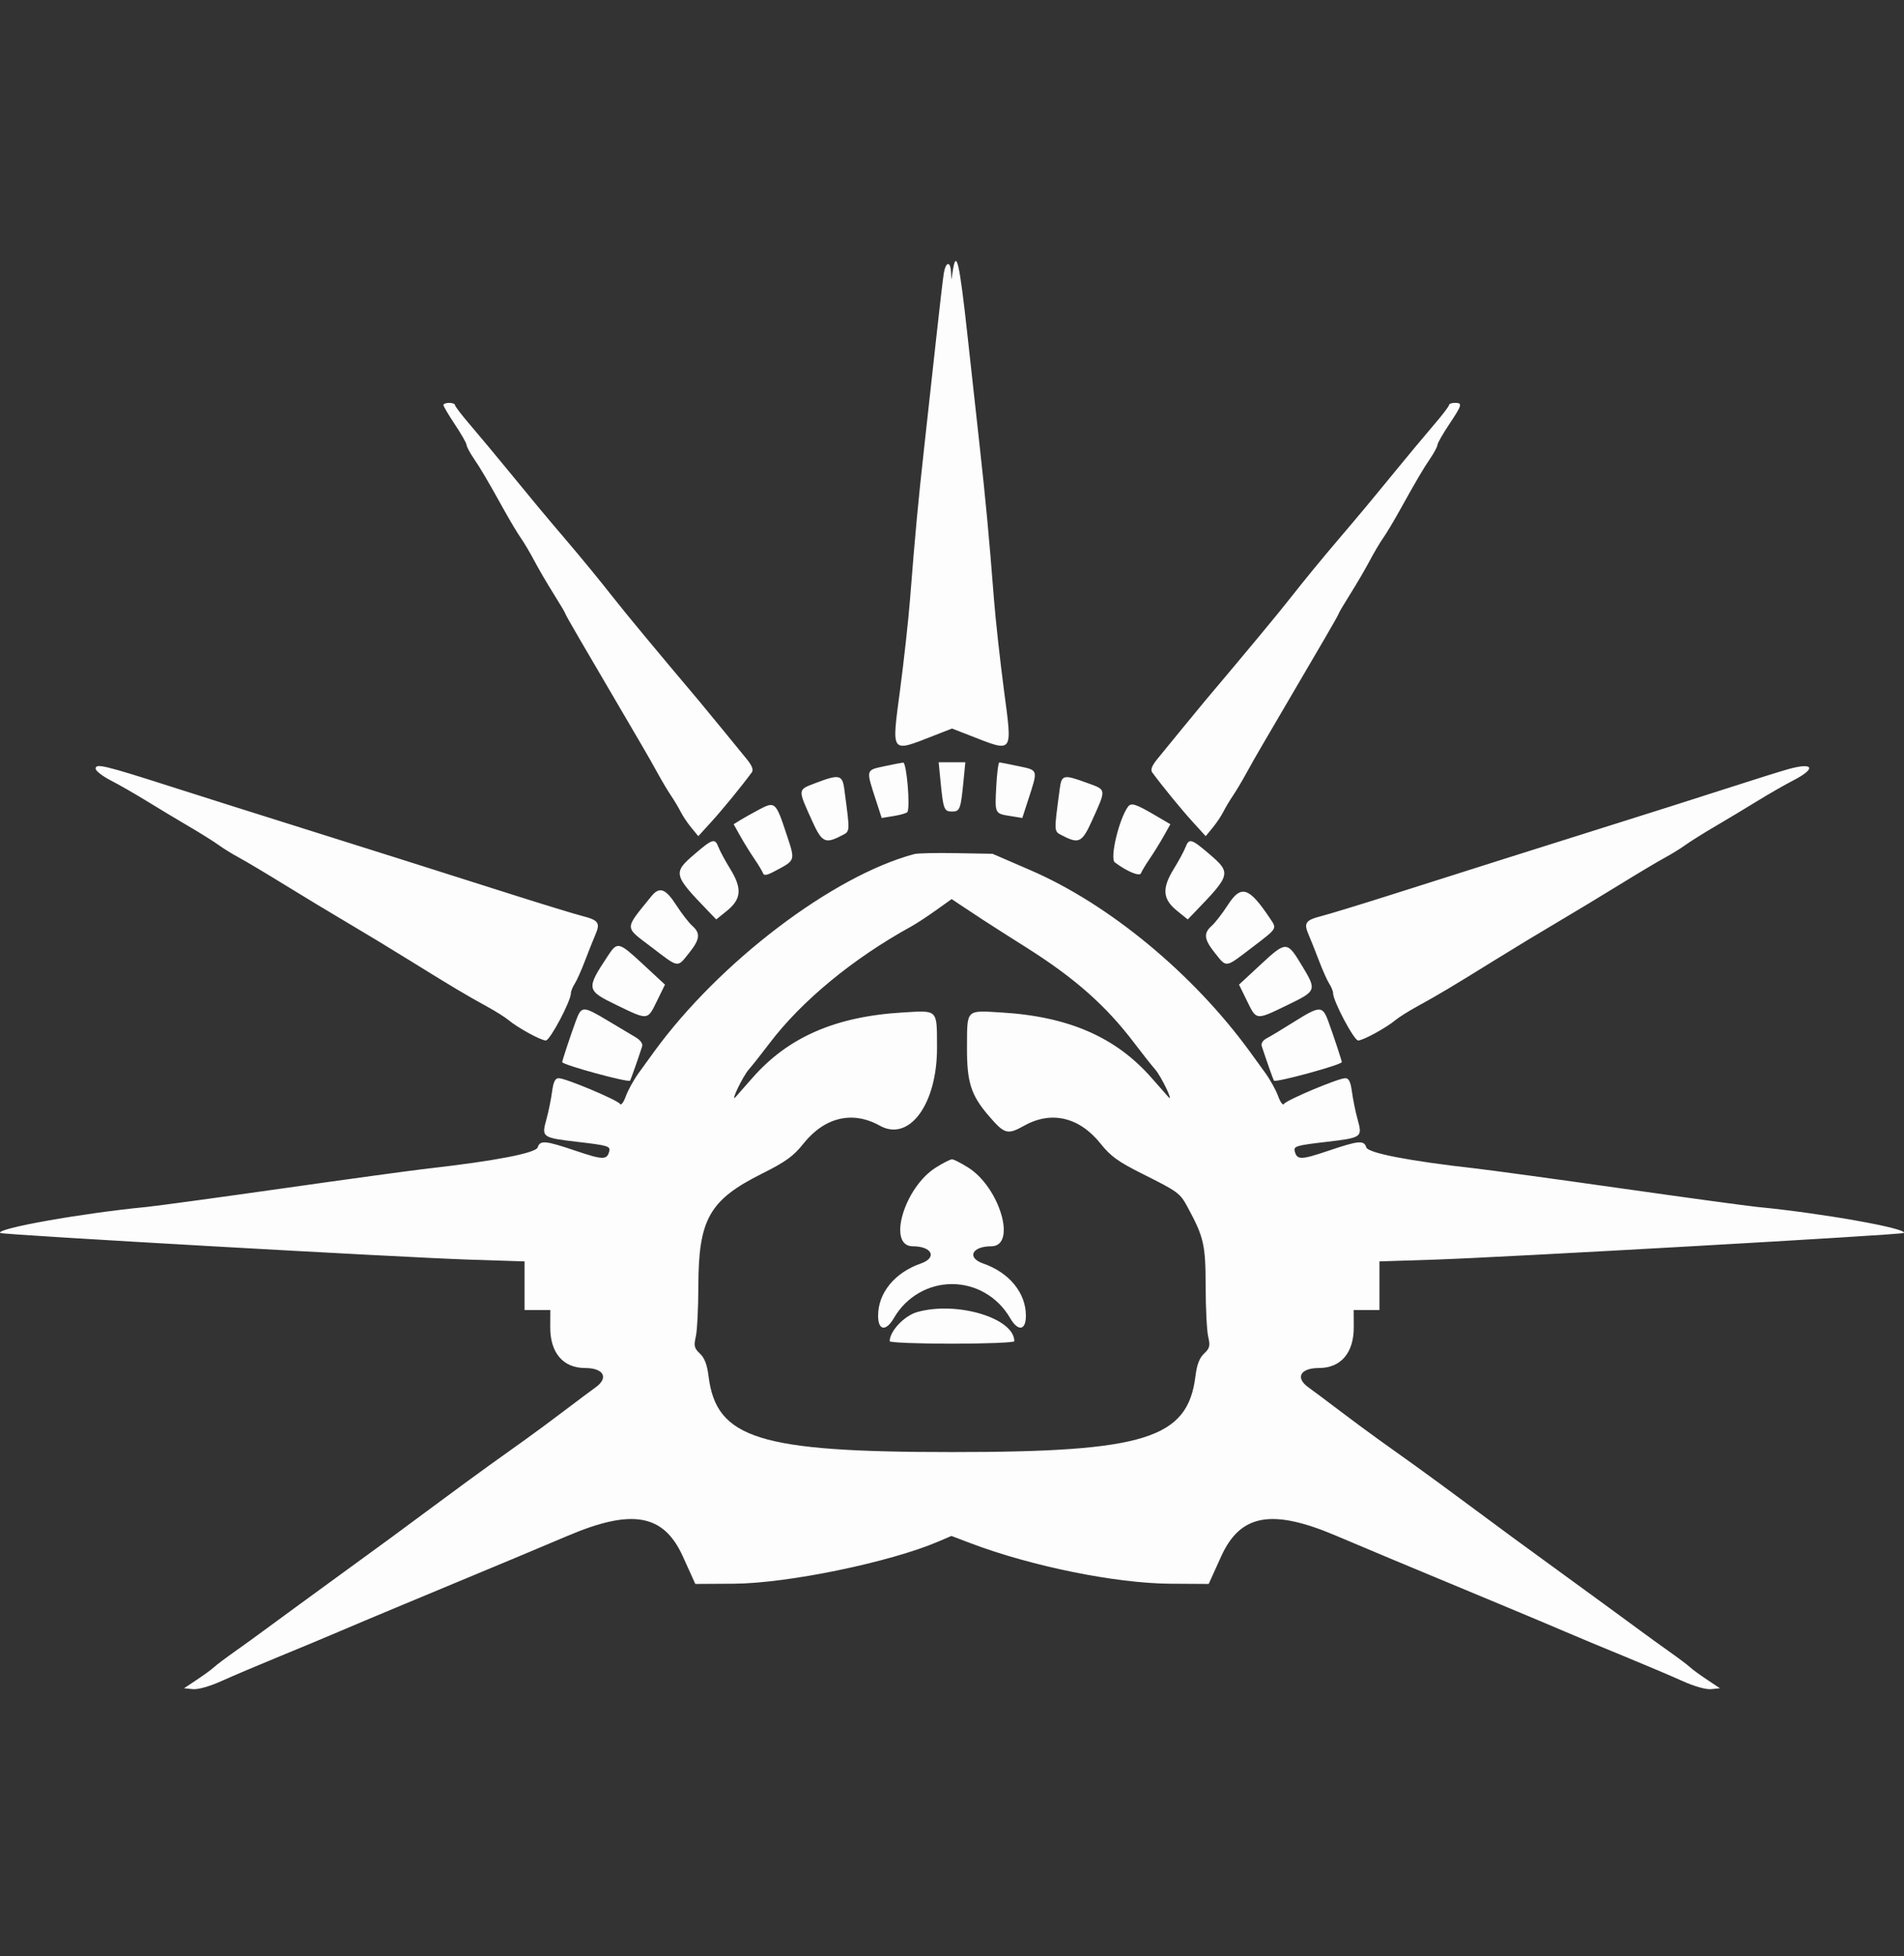 <svg id="svg" xmlns="http://www.w3.org/2000/svg" xmlns:xlink="http://www.w3.org/1999/xlink" viewBox="0, 0, 400,410.959"><rect x="0" y="0" width="400" height="410.959" fill="#333333" stroke="none"/><g id="svgg"><path id="path0" d="M198.282 57.382 C 198.100 58.470,197.371 64.703,196.661 71.233 C 195.952 77.763,194.822 88.037,194.149 94.064 C 192.911 105.167,192.250 112.264,191.171 126.027 C 190.843 130.213,189.908 138.703,189.094 144.894 C 187.295 158.563,186.963 158.126,196.356 154.459 L 200.000 153.036 203.653 154.459 C 213.045 158.117,212.705 158.565,210.906 144.894 C 210.092 138.703,209.157 130.213,208.829 126.027 C 207.766 112.465,207.091 105.238,205.786 93.455 C 205.081 87.093,203.950 76.819,203.273 70.624 C 201.559 54.932,200.892 52.058,200.132 57.078 L 199.878 58.752 199.787 57.078 C 199.661 54.773,198.686 54.970,198.282 57.382 M93.153 85.084 C 93.154 85.335,94.249 87.184,95.586 89.193 C 96.923 91.202,98.018 93.125,98.019 93.466 C 98.020 93.807,98.686 95.064,99.499 96.260 C 101.058 98.554,102.279 100.631,105.976 107.276 C 107.224 109.520,108.787 112.122,109.448 113.060 C 110.109 113.997,111.373 116.134,112.256 117.808 C 113.139 119.482,114.955 122.592,116.292 124.719 C 117.628 126.845,118.721 128.691,118.721 128.820 C 118.721 128.949,120.132 131.456,121.855 134.390 C 123.579 137.325,126.828 142.877,129.076 146.728 C 131.323 150.578,133.954 155.072,134.922 156.714 C 135.890 158.356,137.368 160.959,138.206 162.498 C 139.044 164.037,140.286 166.119,140.967 167.123 C 141.648 168.128,142.560 169.658,142.993 170.523 C 143.427 171.388,144.438 172.895,145.241 173.872 L 146.701 175.647 149.473 172.603 C 151.825 170.021,155.861 165.084,157.950 162.233 C 158.340 161.702,157.993 160.817,156.846 159.420 C 155.926 158.299,153.610 155.464,151.698 153.120 C 149.786 150.776,147.644 148.174,146.937 147.336 C 137.879 136.606,131.313 128.692,128.767 125.434 C 126.206 122.157,122.115 117.172,118.800 113.288 C 114.568 108.329,112.207 105.496,106.849 98.945 C 104.170 95.670,100.540 91.316,98.782 89.270 C 97.024 87.224,95.586 85.342,95.586 85.088 C 95.586 84.835,95.038 84.627,94.368 84.627 C 93.699 84.627,93.152 84.833,93.153 85.084 M304.414 85.088 C 304.414 85.342,302.976 87.224,301.218 89.270 C 299.460 91.316,295.830 95.670,293.151 98.945 C 287.793 105.496,285.432 108.329,281.200 113.288 C 277.885 117.172,273.794 122.157,271.233 125.434 C 268.687 128.692,262.121 136.606,253.063 147.336 C 252.356 148.174,250.214 150.776,248.302 153.120 C 246.390 155.464,244.074 158.299,243.154 159.420 C 242.007 160.817,241.660 161.702,242.050 162.233 C 244.139 165.084,248.175 170.021,250.527 172.603 L 253.299 175.647 254.759 173.872 C 255.562 172.895,256.573 171.388,257.007 170.523 C 257.440 169.658,258.352 168.128,259.033 167.123 C 259.714 166.119,260.956 164.037,261.794 162.498 C 262.632 160.959,264.110 158.356,265.078 156.714 C 266.046 155.072,268.677 150.578,270.924 146.728 C 273.172 142.877,276.421 137.325,278.145 134.390 C 279.868 131.456,281.279 128.949,281.279 128.820 C 281.279 128.691,282.372 126.845,283.708 124.719 C 285.045 122.592,286.861 119.482,287.744 117.808 C 288.627 116.134,289.891 113.997,290.552 113.060 C 291.213 112.122,292.776 109.520,294.024 107.276 C 297.721 100.631,298.942 98.554,300.501 96.260 C 301.314 95.064,301.980 93.807,301.981 93.466 C 301.982 93.125,303.077 91.202,304.414 89.193 C 307.199 85.009,307.301 84.627,305.632 84.627 C 304.962 84.627,304.414 84.835,304.414 85.088 M185.693 160.978 C 181.880 161.797,181.920 161.637,183.970 167.951 L 185.227 171.822 187.743 171.420 C 189.127 171.199,190.417 170.827,190.611 170.593 C 191.281 169.785,190.469 160.118,189.738 160.190 C 189.355 160.228,187.534 160.582,185.693 160.978 M197.570 163.927 C 198.164 170.033,198.327 170.472,200.000 170.472 C 201.673 170.472,201.836 170.033,202.430 163.927 L 202.800 160.122 200.000 160.122 L 197.200 160.122 197.570 163.927 M209.301 165.145 C 208.994 170.966,208.959 170.893,212.257 171.420 L 214.773 171.822 216.030 167.951 C 218.092 161.602,218.156 161.825,214.003 160.947 C 211.994 160.522,210.174 160.163,209.958 160.148 C 209.742 160.134,209.447 162.382,209.301 165.145 M20.091 161.469 C 20.091 161.928,21.530 163.044,23.288 163.950 C 25.046 164.856,28.402 166.779,30.746 168.225 C 33.090 169.670,37.062 172.057,39.574 173.528 C 42.085 175.000,44.962 176.801,45.967 177.530 C 46.971 178.260,48.889 179.443,50.228 180.160 C 51.568 180.877,55.951 183.490,59.970 185.967 C 63.988 188.444,69.878 192.000,73.059 193.869 C 76.240 195.739,82.131 199.307,86.149 201.799 C 94.969 207.269,97.899 209.016,102.283 211.420 C 104.125 212.430,106.180 213.721,106.849 214.290 C 108.706 215.865,113.649 218.569,114.673 218.569 C 115.543 218.569,119.939 210.278,119.939 208.636 C 119.939 208.221,120.292 207.341,120.723 206.680 C 121.153 206.020,122.131 203.836,122.896 201.826 C 123.660 199.817,124.652 197.327,125.100 196.292 C 126.146 193.877,125.724 193.280,122.374 192.427 C 120.868 192.044,114.429 190.078,108.067 188.060 C 101.705 186.042,91.020 182.650,84.323 180.524 C 77.626 178.398,66.804 174.986,60.274 172.943 C 53.744 170.900,42.922 167.476,36.225 165.334 C 21.794 160.718,20.091 160.311,20.091 161.469 M375.647 161.578 C 374.140 161.998,368.113 163.890,362.253 165.782 C 356.393 167.674,346.256 170.895,339.726 172.940 C 333.196 174.985,322.374 178.398,315.677 180.524 C 308.980 182.650,298.295 186.042,291.933 188.060 C 285.571 190.078,279.132 192.044,277.626 192.427 C 274.276 193.280,273.854 193.877,274.900 196.292 C 275.348 197.327,276.340 199.817,277.104 201.826 C 277.869 203.836,278.847 206.020,279.277 206.680 C 279.708 207.341,280.061 208.221,280.061 208.636 C 280.061 210.278,284.457 218.569,285.327 218.569 C 286.351 218.569,291.294 215.865,293.151 214.290 C 293.820 213.721,295.875 212.430,297.717 211.420 C 302.101 209.016,305.031 207.269,313.851 201.799 C 317.869 199.307,323.760 195.739,326.941 193.869 C 330.122 192.000,336.012 188.444,340.030 185.967 C 344.049 183.490,348.432 180.877,349.772 180.160 C 351.111 179.443,353.029 178.260,354.033 177.530 C 355.038 176.801,357.915 175.000,360.426 173.528 C 362.938 172.057,366.910 169.670,369.254 168.225 C 371.598 166.779,374.954 164.856,376.712 163.950 C 381.656 161.403,381.056 160.068,375.647 161.578 M171.218 164.533 C 167.546 165.941,167.564 165.697,170.619 172.451 C 172.646 176.929,173.358 177.303,176.642 175.605 C 178.665 174.559,178.618 175.188,177.372 165.753 C 176.971 162.716,176.303 162.584,171.218 164.533 M222.628 165.753 C 221.382 175.188,221.335 174.559,223.358 175.605 C 226.642 177.303,227.354 176.929,229.381 172.451 C 232.461 165.640,232.500 165.960,228.414 164.470 C 223.384 162.636,223.029 162.715,222.628 165.753 M159.454 170.068 C 157.954 170.866,156.142 171.884,155.426 172.330 L 154.126 173.142 155.510 175.612 C 156.272 176.971,157.601 179.119,158.464 180.385 C 159.327 181.652,160.152 183.022,160.296 183.429 C 160.488 183.974,161.106 183.880,162.623 183.075 C 167.206 180.644,167.110 180.932,165.236 175.243 C 162.991 168.428,162.822 168.277,159.454 170.068 M236.991 169.443 C 235.095 171.982,233.107 180.329,234.202 181.149 C 236.780 183.078,239.439 184.180,239.704 183.429 C 239.848 183.022,240.673 181.652,241.536 180.385 C 242.399 179.119,243.729 176.970,244.491 175.610 L 245.877 173.138 242.725 171.289 C 238.617 168.879,237.645 168.566,236.991 169.443 M145.877 179.452 C 141.335 183.344,141.442 183.786,148.753 191.354 L 150.474 193.136 152.710 191.332 C 155.757 188.874,155.937 186.637,153.416 182.541 C 152.363 180.829,151.256 178.783,150.956 177.994 C 150.203 176.014,149.731 176.150,145.877 179.452 M249.044 177.994 C 248.744 178.783,247.637 180.829,246.584 182.541 C 244.063 186.637,244.243 188.874,247.290 191.332 L 249.526 193.136 251.247 191.354 C 258.558 183.786,258.665 183.344,254.123 179.452 C 250.269 176.150,249.797 176.014,249.044 177.994 M192.085 179.404 C 174.955 183.981,151.156 202.052,137.425 220.908 C 136.681 221.929,135.221 223.944,134.181 225.385 C 133.140 226.827,131.921 229.031,131.473 230.283 C 131.009 231.579,130.478 232.268,130.239 231.883 C 129.735 231.066,118.843 226.494,117.389 226.488 C 116.622 226.485,116.262 227.218,115.972 229.376 C 115.759 230.967,115.231 233.545,114.800 235.105 C 113.743 238.933,113.806 238.978,121.531 239.886 C 127.721 240.614,128.272 240.782,127.991 241.854 C 127.511 243.691,126.681 243.675,120.882 241.715 C 114.542 239.572,113.452 239.476,112.963 241.017 C 112.584 242.210,103.984 243.874,90.107 245.439 C 86.925 245.798,73.090 247.688,59.361 249.640 C 45.632 251.592,32.755 253.347,30.746 253.541 C 17.269 254.840,-0.886 258.069,0.047 259.002 C 0.418 259.373,84.656 264.155,98.782 264.607 L 110.198 264.972 110.198 270.081 L 110.198 275.190 112.906 275.190 L 115.614 275.190 115.597 278.790 C 115.571 284.164,118.300 287.367,122.903 287.367 C 126.845 287.367,127.949 289.420,125.099 291.448 C 124.254 292.050,121.395 294.186,118.746 296.195 C 116.096 298.204,112.397 300.944,110.525 302.283 C 108.653 303.623,105.206 306.088,102.865 307.763 C 100.525 309.437,95.292 313.272,91.238 316.286 C 87.183 319.300,83.107 322.314,82.178 322.983 C 81.250 323.653,77.305 326.530,73.411 329.376 C 69.517 332.222,64.352 335.988,61.933 337.744 C 59.513 339.500,56.524 341.692,55.289 342.615 C 54.054 343.537,51.412 345.447,49.418 346.858 C 47.423 348.270,45.420 349.777,44.966 350.208 C 44.512 350.639,42.907 351.813,41.400 352.817 L 38.661 354.642 40.517 354.824 C 41.628 354.933,44.072 354.238,46.605 353.093 C 48.933 352.041,54.399 349.722,58.752 347.938 C 63.105 346.155,68.584 343.869,70.928 342.860 C 73.272 341.850,79.574 339.199,84.932 336.970 C 107.352 327.641,112.675 325.415,119.330 322.589 C 132.814 316.863,139.428 318.056,143.453 326.941 L 146.073 332.725 154.163 332.678 C 165.467 332.614,186.981 328.171,197.200 323.792 L 199.879 322.643 203.897 324.169 C 216.624 329.001,234.427 332.613,245.837 332.678 L 253.927 332.725 256.547 326.941 C 260.572 318.056,267.186 316.863,280.670 322.589 C 287.325 325.415,292.648 327.641,315.068 336.970 C 320.426 339.199,326.728 341.850,329.072 342.860 C 331.416 343.869,336.895 346.155,341.248 347.938 C 345.601 349.722,351.067 352.041,353.395 353.093 C 355.928 354.238,358.372 354.933,359.483 354.824 L 361.339 354.642 358.600 352.817 C 357.093 351.813,355.488 350.639,355.034 350.208 C 354.580 349.777,352.577 348.270,350.582 346.858 C 348.588 345.447,345.946 343.537,344.711 342.615 C 343.476 341.692,340.487 339.500,338.067 337.744 C 335.648 335.988,330.483 332.222,326.589 329.376 C 322.695 326.530,318.750 323.653,317.822 322.983 C 316.893 322.314,312.817 319.300,308.762 316.286 C 304.708 313.272,299.475 309.437,297.135 307.763 C 294.794 306.088,291.347 303.623,289.475 302.283 C 287.603 300.944,283.904 298.204,281.254 296.195 C 278.605 294.186,275.746 292.050,274.901 291.448 C 272.051 289.420,273.155 287.367,277.097 287.367 C 281.700 287.367,284.429 284.164,284.403 278.790 L 284.386 275.190 287.094 275.190 L 289.802 275.190 289.802 270.081 L 289.802 264.972 301.218 264.607 C 315.344 264.155,399.582 259.373,399.953 259.002 C 400.886 258.069,382.731 254.840,369.254 253.541 C 367.245 253.347,354.368 251.592,340.639 249.640 C 326.910 247.688,313.075 245.798,309.893 245.439 C 296.016 243.874,287.416 242.210,287.037 241.017 C 286.548 239.476,285.458 239.572,279.118 241.715 C 273.319 243.675,272.489 243.691,272.009 241.854 C 271.728 240.782,272.279 240.614,278.469 239.886 C 286.194 238.978,286.257 238.933,285.200 235.105 C 284.769 233.545,284.241 230.967,284.028 229.376 C 283.738 227.218,283.378 226.485,282.611 226.488 C 281.157 226.494,270.265 231.066,269.761 231.883 C 269.522 232.268,268.991 231.579,268.527 230.283 C 268.079 229.031,266.860 226.827,265.819 225.385 C 264.779 223.944,263.319 221.929,262.575 220.908 C 250.661 204.546,233.022 189.953,216.535 182.818 L 208.524 179.351 200.913 179.215 C 196.728 179.140,192.755 179.225,192.085 179.404 M136.814 188.303 C 131.086 195.411,131.073 194.540,136.970 199.037 C 142.684 203.396,142.247 203.330,144.749 200.207 C 147.065 197.317,147.212 196.053,145.421 194.463 C 144.702 193.825,143.187 191.865,142.054 190.107 C 139.806 186.619,138.526 186.179,136.814 188.303 M257.946 190.107 C 256.813 191.865,255.298 193.825,254.579 194.463 C 252.788 196.053,252.935 197.317,255.251 200.207 C 257.753 203.330,257.316 203.396,263.030 199.037 C 268.421 194.926,268.289 195.138,266.815 192.933 C 262.381 186.301,260.738 185.777,257.946 190.107 M206.486 193.210 C 207.942 194.164,212.030 196.772,215.571 199.005 C 225.820 205.469,232.351 211.252,238.355 219.178 C 240.003 221.355,241.954 223.820,242.690 224.658 C 243.957 226.100,246.658 231.727,245.466 230.441 C 245.155 230.107,243.585 228.326,241.977 226.484 C 234.445 217.859,224.465 213.511,210.285 212.677 C 202.869 212.241,203.179 211.921,203.148 220.024 C 203.120 227.354,203.977 230.039,207.740 234.417 C 211.044 238.259,211.655 238.428,215.172 236.462 C 220.876 233.274,226.752 234.655,231.208 240.230 C 233.338 242.895,234.894 244.021,239.919 246.537 C 247.558 250.361,247.887 250.603,249.497 253.577 C 252.912 259.882,253.272 261.461,253.287 270.218 C 253.295 274.794,253.536 279.549,253.823 280.784 C 254.272 282.717,254.152 283.210,252.960 284.330 C 251.987 285.245,251.447 286.659,251.146 289.087 C 249.518 302.215,240.506 305.023,200.000 305.023 C 159.494 305.023,150.482 302.215,148.854 289.087 C 148.553 286.659,148.013 285.245,147.040 284.330 C 145.848 283.210,145.728 282.717,146.177 280.784 C 146.464 279.549,146.705 274.794,146.713 270.218 C 146.738 256.100,149.007 252.081,160.081 246.537 C 165.106 244.021,166.662 242.895,168.792 240.230 C 173.248 234.655,179.124 233.274,184.828 236.462 C 191.030 239.928,196.898 231.907,196.852 220.024 C 196.821 211.921,197.131 212.241,189.715 212.677 C 175.535 213.511,165.555 217.859,158.023 226.484 C 156.415 228.326,154.845 230.107,154.534 230.441 C 153.342 231.727,156.043 226.100,157.310 224.658 C 158.046 223.820,159.996 221.355,161.644 219.178 C 168.418 210.232,179.229 201.323,191.476 194.593 C 192.481 194.041,194.793 192.527,196.614 191.227 L 199.925 188.864 201.883 190.170 C 202.959 190.889,205.031 192.257,206.486 193.210 M127.724 200.761 C 123.094 207.762,123.141 208.029,129.528 211.121 C 136.209 214.356,136.008 214.376,138.021 210.265 L 139.702 206.832 135.199 202.655 C 129.964 197.800,129.722 197.738,127.724 200.761 M264.823 202.634 L 260.298 206.832 261.979 210.265 C 263.992 214.376,263.791 214.356,270.472 211.121 C 276.648 208.132,276.673 208.060,273.433 202.698 C 270.388 197.658,270.190 197.657,264.823 202.634 M120.977 214.460 C 119.866 217.475,118.113 222.768,118.113 223.108 C 118.113 223.671,132.000 227.465,132.364 227.002 C 132.512 226.813,134.119 222.258,134.909 219.787 C 135.085 219.238,134.525 218.473,133.506 217.869 C 132.574 217.317,129.932 215.741,127.634 214.368 C 122.448 211.269,122.152 211.273,120.977 214.460 M271.842 214.659 C 269.498 216.133,266.945 217.668,266.169 218.071 C 265.304 218.519,264.880 219.168,265.071 219.751 C 266.104 222.892,267.493 226.819,267.636 227.002 C 268.000 227.465,281.887 223.671,281.887 223.108 C 281.887 222.768,280.134 217.475,279.023 214.460 C 277.834 211.235,277.262 211.251,271.842 214.659 M196.559 245.285 C 189.929 249.490,186.347 261.796,191.752 261.796 C 195.817 261.796,196.947 264.194,193.455 265.410 C 187.966 267.322,184.475 271.588,184.475 276.384 C 184.475 279.517,186.118 279.755,187.798 276.865 C 190.374 272.432,194.987 269.738,200.000 269.738 C 205.013 269.738,209.626 272.432,212.202 276.865 C 213.882 279.755,215.525 279.517,215.525 276.384 C 215.525 271.588,212.034 267.322,206.545 265.410 C 203.053 264.194,204.183 261.796,208.248 261.796 C 213.653 261.796,210.071 249.490,203.441 245.285 C 201.920 244.321,200.371 243.531,200.000 243.531 C 199.629 243.531,198.080 244.321,196.559 245.285 M192.719 275.604 C 189.988 276.367,186.910 279.617,186.910 281.738 C 186.910 282.024,192.801 282.258,200.000 282.258 C 207.199 282.258,213.090 282.024,213.090 281.738 C 213.090 276.890,201.069 273.271,192.719 275.604 " stroke="none" fill="#FDFDFD" fill-rule="evenodd"></path></g></svg>
